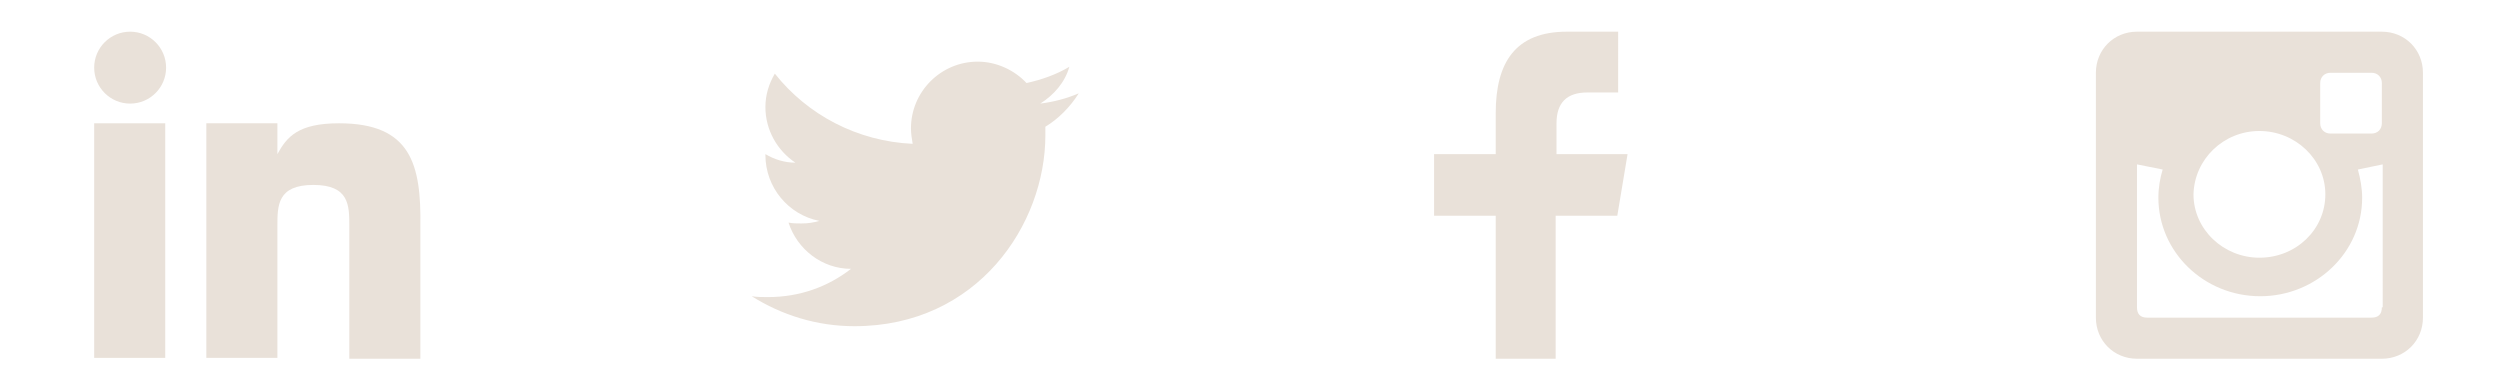 <?xml version="1.0" encoding="utf-8"?>
<!-- Generator: Adobe Illustrator 19.0.0, SVG Export Plug-In . SVG Version: 6.00 Build 0)  -->
<svg version="1.1" id="mobile" xmlns="http://www.w3.org/2000/svg" xmlns:xlink="http://www.w3.org/1999/xlink" x="0px" y="0px"
	 viewBox="0 0 292 45.6" style="enable-background:new 0 0 292 45.6;" xml:space="preserve">
<style type="text/css">
	.st0{fill:#E9E1D9;}
</style>
<g>
	<g>
		<rect x="11" y="14.4" class="st0" width="8.3" height="27.4"/>
		<path class="st0" d="M39.6,14.4c-4.8,0-6.1,1.6-7.2,3.6v-3.6h-8.3v27.4h8.3V26.4c0-2.4,0-4.8,4.2-4.8s4.2,2.4,4.2,4.8v15.5h8.3
			V26.4C49.2,19.2,48,14.4,39.6,14.4z"/>
		<circle class="st0" cx="15.2" cy="7.9" r="4.2"/>
	</g>
	<path id="f_6_" class="st0" d="M181.7,41.8V25.2h7.2l1.2-7.2h-8.3v-3.6c0-2.4,1.2-3.6,3.6-3.6h3.6V3.7c-1.2,0-3.9,0-6,0
		c-6,0-8.3,3.6-8.3,9.5V18h-7.2v7.2h7.2v16.7H181.7z"/>
	<path class="st0" d="M126,10.9c-1.4,0.6-2.9,1-4.5,1.2c1.6-1,2.9-2.5,3.4-4.3c-1.5,0.9-3.2,1.5-5,1.9c-1.4-1.5-3.5-2.5-5.7-2.5
		c-4.3,0-7.8,3.5-7.8,7.8c0,0.6,0.1,1.2,0.2,1.8c-6.5-0.3-12.3-3.4-16.1-8.2c-0.7,1.2-1.1,2.5-1.1,3.9c0,2.7,1.4,5.1,3.5,6.5
		c-1.3,0-2.5-0.4-3.5-1c0,0,0,0.1,0,0.1c0,3.8,2.7,7,6.3,7.7c-0.7,0.2-1.3,0.3-2.1,0.3c-0.5,0-1,0-1.5-0.1c1,3.1,3.9,5.4,7.3,5.4
		c-2.7,2.1-6,3.3-9.7,3.3c-0.6,0-1.3,0-1.9-0.1c3.5,2.2,7.6,3.5,12,3.5c14.4,0,22.3-11.9,22.3-22.3c0-0.3,0-0.7,0-1
		C123.6,13.9,125,12.5,126,10.9z"/>
	<path class="st0" d="M278.2,3.7h-28.6c-2.7,0-4.8,2.1-4.8,4.8v28.6c0,2.7,2.1,4.8,4.8,4.8h28.6c2.7,0,4.8-2.1,4.8-4.8V8.5
		C283,5.8,280.9,3.7,278.2,3.7z M263.9,15.3c4.2,0,7.7,3.3,7.7,7.4c0,4.1-3.4,7.4-7.7,7.4c-4.2,0-7.7-3.3-7.7-7.4
		C256.3,18.6,259.7,15.3,263.9,15.3z M278.2,35.9c0,0.8-0.4,1.2-1.2,1.2h-26.2c-0.8,0-1.2-0.4-1.2-1.2V19.2l3,0.6
		c-0.3,1-0.5,2.1-0.5,3.3c0,6.3,5.3,11.5,11.9,11.5c6.5,0,11.9-5.1,11.9-11.5c0-1.1-0.2-2.2-0.5-3.3l2.9-0.6V35.9z M278.2,14.4
		c0,0.7-0.5,1.2-1.2,1.2h-4.8c-0.7,0-1.2-0.5-1.2-1.2V9.7c0-0.7,0.5-1.2,1.2-1.2h4.8c0.7,0,1.2,0.5,1.2,1.2V14.4z"/>
</g>
</svg>
